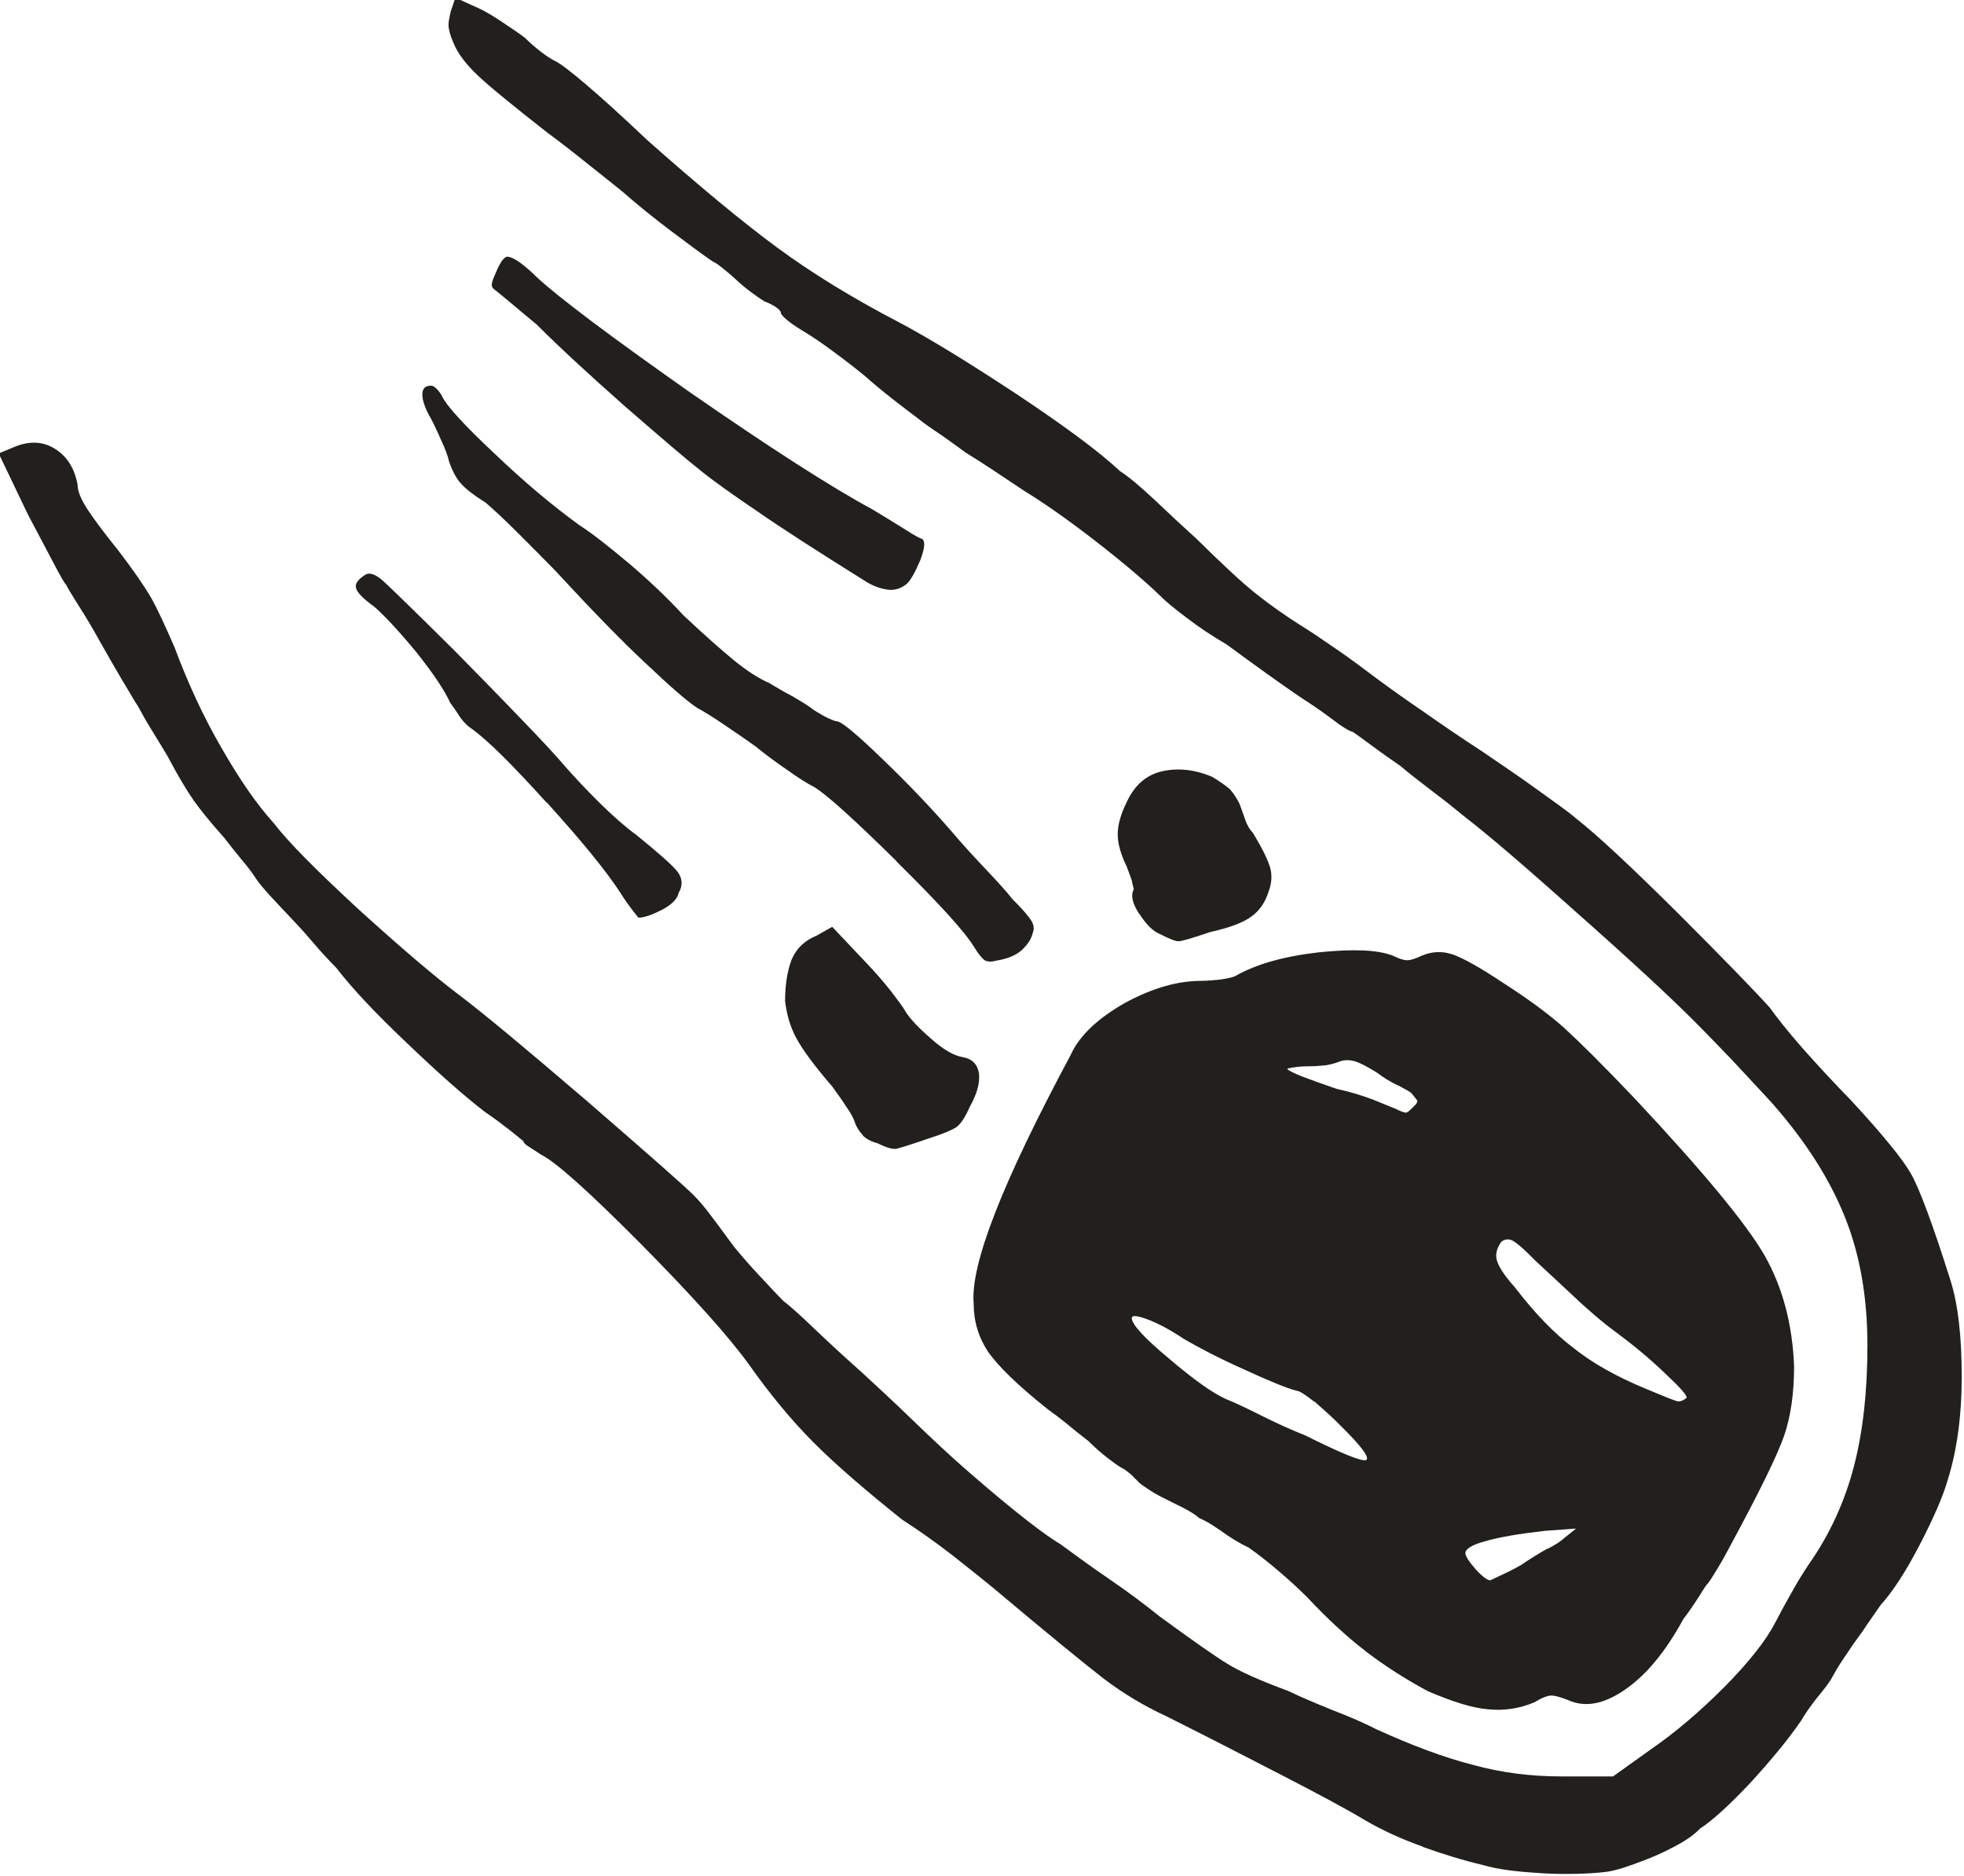 <?xml version="1.0" encoding="UTF-8" standalone="no"?>
<!-- Created with Inkscape (http://www.inkscape.org/) -->

<svg
   width="5.999mm"
   height="5.731mm"
   viewBox="0 0 5.999 5.731"
   version="1.1"
   id="svg1930"
   inkscape:version="1.1.2 (0a00cf5339, 2022-02-04)"
   sodipodi:docname="m7.svg"
   xmlns:inkscape="http://www.inkscape.org/namespaces/inkscape"
   xmlns:sodipodi="http://sodipodi.sourceforge.net/DTD/sodipodi-0.dtd"
   xmlns="http://www.w3.org/2000/svg"
   xmlns:svg="http://www.w3.org/2000/svg">
  <sodipodi:namedview
     id="namedview1932"
     pagecolor="#ffffff"
     bordercolor="#666666"
     borderopacity="1.0"
     inkscape:pageshadow="2"
     inkscape:pageopacity="0.0"
     inkscape:pagecheckerboard="0"
     inkscape:document-units="mm"
     showgrid="false"
     inkscape:zoom="0.64052329"
     inkscape:cx="-1284.8869"
     inkscape:cy="740.80054"
     inkscape:window-width="2560"
     inkscape:window-height="1376"
     inkscape:window-x="0"
     inkscape:window-y="0"
     inkscape:window-maximized="1"
     inkscape:current-layer="layer1" />
  <defs
     id="defs1927" />
  <g
     inkscape:label="Layer 1"
     inkscape:groupmode="layer"
     id="layer1"
     transform="translate(-444.773,47.477)">
    <path
       d="m 449.858,-43.283 c -0.048,-0.046 -0.098,-0.087 -0.148,-0.124 -0.032,-0.023 -0.066,-0.052 -0.104,-0.086 -0.036,-0.034 -0.085,-0.079 -0.144,-0.134 -0.036,-0.037 -0.06,-0.057 -0.072,-0.062 -0.011,-0.004 -0.022,-0.003 -0.032,0.006 -0.013,0.019 -0.018,0.037 -0.013,0.055 0.005,0.019 0.022,0.046 0.055,0.083 0.06,0.078 0.119,0.14 0.18,0.186 0.059,0.047 0.133,0.088 0.22,0.124 0.055,0.023 0.087,0.036 0.096,0.038 0.008,0.002 0.019,-0.002 0.028,-0.01 0.005,-0.005 -0.017,-0.03 -0.066,-0.076 m -0.358,0.537 c 0.025,-0.013 0.042,-0.024 0.052,-0.034 l 0.035,-0.028 -0.096,0.007 c -0.078,0.009 -0.138,0.019 -0.179,0.031 -0.042,0.011 -0.063,0.024 -0.063,0.037 0,0.009 0.011,0.026 0.031,0.049 0.021,0.023 0.036,0.034 0.045,0.034 0.041,-0.019 0.073,-0.034 0.096,-0.048 0.028,-0.019 0.054,-0.035 0.079,-0.049 m -0.458,-1.415 c -0.023,-0.011 -0.044,-0.024 -0.062,-0.038 -0.037,-0.023 -0.062,-0.035 -0.076,-0.037 -0.014,-0.003 -0.028,-0.002 -0.041,0.003 -0.01,0.004 -0.023,0.008 -0.041,0.011 -0.019,0.002 -0.037,0.003 -0.055,0.003 -0.019,0 -0.04,0.002 -0.062,0.007 0,0.004 0.015,0.012 0.045,0.024 0.029,0.011 0.065,0.024 0.106,0.038 0.042,0.009 0.08,0.021 0.114,0.034 0.034,0.014 0.056,0.023 0.066,0.027 0.018,0.009 0.03,0.013 0.034,0.011 0.005,-0.002 0.012,-0.009 0.021,-0.018 0.01,-0.009 0.013,-0.016 0.01,-0.02 -0.004,-0.004 -0.008,-0.011 -0.017,-0.021 -0.004,-0.004 -0.018,-0.012 -0.041,-0.024 m -0.255,0.967 c -0.028,-0.022 -0.046,-0.034 -0.055,-0.034 -0.033,-0.009 -0.086,-0.031 -0.162,-0.066 -0.076,-0.034 -0.137,-0.066 -0.183,-0.093 -0.042,-0.028 -0.078,-0.047 -0.11,-0.059 -0.032,-0.012 -0.048,-0.013 -0.048,-0.004 0,0.019 0.037,0.06 0.114,0.124 0.075,0.064 0.134,0.106 0.175,0.124 0.023,0.009 0.057,0.025 0.103,0.048 0.046,0.023 0.091,0.044 0.137,0.062 0.11,0.055 0.172,0.08 0.186,0.076 0.014,-0.005 -0.011,-0.04 -0.076,-0.104 -0.027,-0.028 -0.055,-0.052 -0.082,-0.076 m -0.534,-1.488 c -0.021,-0.032 -0.027,-0.057 -0.017,-0.075 0,-0.005 -0.004,-0.014 -0.006,-0.028 -0.005,-0.013 -0.01,-0.027 -0.015,-0.041 -0.018,-0.037 -0.028,-0.07 -0.028,-0.1 0,-0.029 0.01,-0.063 0.028,-0.099 0.023,-0.05 0.059,-0.082 0.107,-0.093 0.048,-0.011 0.1,-0.006 0.154,0.017 0.023,0.014 0.04,0.026 0.053,0.037 0.011,0.012 0.021,0.027 0.03,0.045 0.005,0.014 0.011,0.029 0.017,0.048 0.007,0.019 0.015,0.032 0.024,0.041 0.028,0.046 0.045,0.081 0.052,0.104 0.007,0.023 0.006,0.049 -0.004,0.075 -0.01,0.032 -0.027,0.058 -0.052,0.076 -0.025,0.019 -0.068,0.035 -0.127,0.048 -0.055,0.019 -0.087,0.028 -0.096,0.028 -0.01,0 -0.028,-0.007 -0.055,-0.021 -0.023,-0.009 -0.044,-0.03 -0.065,-0.063 m 0.692,2.253 c -0.06,-0.046 -0.119,-0.101 -0.179,-0.165 -0.023,-0.023 -0.052,-0.05 -0.086,-0.079 -0.035,-0.03 -0.066,-0.054 -0.093,-0.073 -0.028,-0.013 -0.057,-0.031 -0.086,-0.052 -0.03,-0.021 -0.052,-0.033 -0.065,-0.038 -0.01,-0.009 -0.025,-0.019 -0.048,-0.031 -0.023,-0.011 -0.044,-0.022 -0.062,-0.031 -0.019,-0.009 -0.035,-0.019 -0.048,-0.028 -0.014,-0.009 -0.024,-0.016 -0.028,-0.021 -0.004,-0.004 -0.011,-0.011 -0.02,-0.02 -0.01,-0.009 -0.019,-0.016 -0.028,-0.021 -0.009,-0.004 -0.024,-0.015 -0.045,-0.031 -0.021,-0.016 -0.04,-0.033 -0.059,-0.052 -0.018,-0.014 -0.04,-0.031 -0.065,-0.052 -0.026,-0.021 -0.045,-0.035 -0.059,-0.045 -0.092,-0.073 -0.152,-0.132 -0.183,-0.176 -0.029,-0.044 -0.044,-0.093 -0.044,-0.148 -0.005,-0.06 0.017,-0.152 0.065,-0.275 0.048,-0.124 0.125,-0.285 0.231,-0.483 0.027,-0.06 0.083,-0.112 0.165,-0.159 0.083,-0.045 0.16,-0.068 0.234,-0.068 0.018,0 0.037,-0.002 0.058,-0.004 0.021,-0.003 0.035,-0.006 0.045,-0.01 0.064,-0.037 0.15,-0.061 0.255,-0.073 0.106,-0.011 0.181,-0.008 0.227,0.01 0.019,0.009 0.033,0.014 0.044,0.014 0.011,0 0.026,-0.005 0.045,-0.014 0.033,-0.014 0.065,-0.014 0.096,-0.003 0.033,0.012 0.083,0.04 0.152,0.086 0.078,0.05 0.14,0.096 0.186,0.137 0.046,0.042 0.117,0.112 0.214,0.214 0.211,0.225 0.344,0.386 0.399,0.482 0.055,0.097 0.085,0.21 0.09,0.338 0,0.082 -0.01,0.154 -0.031,0.214 -0.021,0.06 -0.075,0.17 -0.162,0.331 -0.014,0.027 -0.028,0.052 -0.042,0.075 -0.014,0.023 -0.023,0.037 -0.027,0.042 -0.005,0.004 -0.014,0.018 -0.028,0.041 -0.015,0.023 -0.03,0.046 -0.048,0.069 -0.055,0.101 -0.115,0.173 -0.18,0.217 -0.064,0.044 -0.121,0.054 -0.172,0.031 -0.023,-0.009 -0.04,-0.014 -0.052,-0.014 -0.011,0 -0.029,0.007 -0.052,0.021 -0.045,0.019 -0.093,0.026 -0.141,0.021 -0.048,-0.004 -0.108,-0.023 -0.183,-0.055 -0.069,-0.037 -0.133,-0.078 -0.193,-0.124 m -1.533,-1.574 c -0.011,-0.012 -0.019,-0.024 -0.024,-0.037 -0.004,-0.015 -0.014,-0.032 -0.028,-0.052 -0.013,-0.021 -0.028,-0.04 -0.041,-0.059 -0.055,-0.064 -0.092,-0.114 -0.11,-0.148 -0.019,-0.034 -0.03,-0.073 -0.035,-0.114 0,-0.05 0.007,-0.093 0.02,-0.127 0.015,-0.035 0.04,-0.058 0.076,-0.073 l 0.048,-0.027 0.104,0.11 c 0.027,0.028 0.052,0.057 0.075,0.086 0.023,0.03 0.037,0.049 0.042,0.058 0.013,0.023 0.04,0.052 0.079,0.086 0.039,0.035 0.072,0.054 0.099,0.058 0.028,0.005 0.044,0.021 0.049,0.048 0.004,0.028 -0.005,0.063 -0.028,0.104 -0.014,0.032 -0.028,0.053 -0.041,0.062 -0.014,0.009 -0.042,0.021 -0.083,0.034 -0.055,0.019 -0.088,0.029 -0.1,0.032 -0.012,0.002 -0.031,-0.004 -0.058,-0.017 -0.019,-0.005 -0.034,-0.013 -0.045,-0.024 m -0.32,-1.905 c -0.074,-0.05 -0.132,-0.091 -0.173,-0.124 -0.041,-0.032 -0.118,-0.098 -0.231,-0.196 -0.112,-0.099 -0.203,-0.183 -0.272,-0.252 -0.028,-0.023 -0.054,-0.045 -0.079,-0.066 -0.025,-0.021 -0.04,-0.033 -0.045,-0.037 -0.008,-0.005 -0.013,-0.011 -0.013,-0.018 0,-0.006 0.004,-0.019 0.013,-0.038 0.005,-0.013 0.011,-0.024 0.017,-0.034 0.007,-0.009 0.013,-0.014 0.017,-0.014 0.009,0 0.022,0.006 0.038,0.017 0.016,0.012 0.034,0.027 0.052,0.045 0.069,0.064 0.225,0.181 0.468,0.352 0.244,0.169 0.43,0.289 0.558,0.358 0.037,0.022 0.07,0.043 0.101,0.062 0.029,0.019 0.047,0.028 0.051,0.028 0.01,0.009 0.007,0.03 -0.006,0.065 -0.015,0.034 -0.027,0.059 -0.042,0.073 -0.018,0.014 -0.037,0.02 -0.058,0.017 -0.021,-0.003 -0.042,-0.01 -0.065,-0.024 -0.147,-0.092 -0.258,-0.163 -0.331,-0.214 m 0.424,1.068 c -0.131,-0.129 -0.214,-0.204 -0.252,-0.227 -0.018,-0.009 -0.046,-0.026 -0.082,-0.052 -0.037,-0.025 -0.069,-0.049 -0.097,-0.072 -0.032,-0.023 -0.066,-0.046 -0.1,-0.069 -0.034,-0.023 -0.06,-0.039 -0.079,-0.049 -0.033,-0.022 -0.085,-0.068 -0.158,-0.137 -0.073,-0.068 -0.165,-0.163 -0.276,-0.283 -0.036,-0.037 -0.075,-0.076 -0.116,-0.117 -0.042,-0.042 -0.074,-0.071 -0.096,-0.09 -0.037,-0.023 -0.062,-0.043 -0.076,-0.059 -0.014,-0.016 -0.025,-0.037 -0.035,-0.065 -0.004,-0.018 -0.012,-0.04 -0.024,-0.065 -0.011,-0.026 -0.021,-0.047 -0.031,-0.066 -0.019,-0.032 -0.027,-0.058 -0.027,-0.075 0,-0.018 0.008,-0.027 0.027,-0.027 0.005,0 0.01,0.003 0.017,0.01 0.006,0.006 0.013,0.015 0.017,0.024 0.014,0.028 0.066,0.086 0.158,0.172 0.092,0.088 0.179,0.161 0.262,0.221 0.042,0.027 0.093,0.068 0.155,0.12 0.062,0.053 0.116,0.105 0.162,0.155 0.064,0.06 0.116,0.106 0.154,0.137 0.039,0.032 0.075,0.055 0.107,0.069 0.023,0.014 0.047,0.028 0.072,0.041 0.025,0.015 0.048,0.028 0.065,0.042 0.015,0.009 0.028,0.017 0.042,0.024 0.014,0.006 0.023,0.01 0.027,0.01 0.015,0 0.061,0.039 0.142,0.117 0.081,0.078 0.15,0.151 0.21,0.22 0.032,0.038 0.066,0.075 0.103,0.114 0.037,0.039 0.065,0.07 0.083,0.093 0.028,0.027 0.045,0.048 0.055,0.062 0.01,0.014 0.012,0.028 0.006,0.042 -0.004,0.018 -0.016,0.035 -0.034,0.052 -0.019,0.016 -0.044,0.026 -0.076,0.031 -0.014,0.004 -0.025,0.004 -0.035,0 -0.008,-0.005 -0.02,-0.019 -0.034,-0.042 -0.028,-0.046 -0.107,-0.133 -0.238,-0.262 m -1.068,-0.179 c -0.104,-0.115 -0.18,-0.191 -0.231,-0.227 -0.008,-0.005 -0.019,-0.015 -0.031,-0.031 -0.011,-0.017 -0.021,-0.032 -0.031,-0.045 -0.019,-0.041 -0.054,-0.093 -0.106,-0.158 -0.053,-0.064 -0.096,-0.11 -0.127,-0.137 -0.032,-0.023 -0.051,-0.042 -0.055,-0.055 -0.005,-0.014 0.004,-0.027 0.027,-0.042 0.014,-0.009 0.033,-0.002 0.058,0.021 0.025,0.023 0.096,0.092 0.211,0.206 0.064,0.065 0.13,0.132 0.199,0.204 0.069,0.071 0.117,0.123 0.144,0.155 0.028,0.032 0.063,0.069 0.104,0.11 0.042,0.041 0.078,0.073 0.111,0.097 0.068,0.055 0.111,0.093 0.127,0.113 0.016,0.021 0.017,0.043 0.004,0.065 -0.004,0.019 -0.021,0.036 -0.051,0.052 -0.03,0.015 -0.054,0.024 -0.072,0.024 -0.023,-0.028 -0.041,-0.053 -0.055,-0.076 -0.045,-0.069 -0.12,-0.16 -0.224,-0.275 m 2.676,3.189 c -0.065,-0.023 -0.124,-0.05 -0.179,-0.082 -0.046,-0.028 -0.131,-0.074 -0.255,-0.138 -0.124,-0.064 -0.241,-0.124 -0.351,-0.179 -0.069,-0.032 -0.132,-0.07 -0.19,-0.114 -0.057,-0.044 -0.171,-0.137 -0.341,-0.28 -0.027,-0.022 -0.068,-0.055 -0.12,-0.096 -0.053,-0.041 -0.105,-0.078 -0.155,-0.11 -0.11,-0.088 -0.2,-0.165 -0.269,-0.234 -0.069,-0.069 -0.135,-0.149 -0.2,-0.241 -0.059,-0.082 -0.168,-0.204 -0.327,-0.365 -0.159,-0.16 -0.261,-0.252 -0.307,-0.275 -0.014,-0.009 -0.026,-0.017 -0.037,-0.024 -0.012,-0.007 -0.017,-0.013 -0.017,-0.017 -0.005,-0.004 -0.019,-0.016 -0.042,-0.034 -0.023,-0.018 -0.048,-0.037 -0.075,-0.055 -0.065,-0.05 -0.144,-0.12 -0.238,-0.21 -0.094,-0.089 -0.167,-0.166 -0.217,-0.231 -0.023,-0.023 -0.048,-0.05 -0.075,-0.082 -0.028,-0.033 -0.051,-0.057 -0.069,-0.076 -0.018,-0.019 -0.037,-0.039 -0.058,-0.062 -0.021,-0.023 -0.036,-0.041 -0.045,-0.055 -0.009,-0.014 -0.022,-0.032 -0.041,-0.054 -0.019,-0.023 -0.037,-0.046 -0.055,-0.069 -0.041,-0.046 -0.072,-0.084 -0.093,-0.114 -0.021,-0.03 -0.048,-0.075 -0.079,-0.134 -0.014,-0.023 -0.03,-0.05 -0.048,-0.079 -0.019,-0.03 -0.032,-0.055 -0.042,-0.073 -0.01,-0.014 -0.024,-0.04 -0.048,-0.079 -0.023,-0.039 -0.046,-0.079 -0.069,-0.12 -0.023,-0.042 -0.045,-0.078 -0.066,-0.111 -0.02,-0.032 -0.033,-0.053 -0.037,-0.062 -0.005,-0.004 -0.019,-0.029 -0.042,-0.073 -0.023,-0.044 -0.048,-0.091 -0.075,-0.142 l -0.089,-0.186 0.048,-0.02 c 0.046,-0.019 0.088,-0.017 0.124,0.006 0.037,0.023 0.06,0.06 0.069,0.11 0,0.019 0.01,0.044 0.031,0.076 0.021,0.032 0.052,0.073 0.093,0.124 0.046,0.06 0.079,0.108 0.1,0.144 0.021,0.037 0.044,0.088 0.072,0.152 0.041,0.11 0.089,0.214 0.145,0.31 0.055,0.096 0.108,0.172 0.158,0.227 0.046,0.06 0.134,0.148 0.262,0.266 0.129,0.117 0.23,0.203 0.303,0.258 0.073,0.055 0.204,0.164 0.393,0.326 0.188,0.163 0.296,0.258 0.324,0.286 0.014,0.014 0.033,0.035 0.055,0.065 0.023,0.03 0.045,0.061 0.069,0.093 0.022,0.027 0.049,0.058 0.079,0.09 0.03,0.032 0.054,0.058 0.072,0.076 0.019,0.014 0.05,0.042 0.096,0.086 0.046,0.044 0.092,0.086 0.138,0.127 0.046,0.042 0.1,0.092 0.162,0.152 0.062,0.06 0.114,0.108 0.155,0.144 0.047,0.041 0.098,0.085 0.155,0.131 0.057,0.046 0.104,0.081 0.142,0.104 0.037,0.027 0.084,0.062 0.144,0.103 0.06,0.041 0.112,0.08 0.158,0.117 0.101,0.074 0.17,0.122 0.206,0.144 0.037,0.023 0.099,0.051 0.186,0.083 0.037,0.018 0.082,0.037 0.134,0.058 0.052,0.02 0.098,0.04 0.135,0.059 0.11,0.05 0.209,0.087 0.296,0.109 0.087,0.024 0.177,0.035 0.269,0.035 h 0.158 l 0.116,-0.083 c 0.074,-0.051 0.148,-0.114 0.224,-0.19 0.075,-0.076 0.127,-0.142 0.155,-0.196 0.01,-0.019 0.024,-0.046 0.045,-0.083 0.02,-0.037 0.04,-0.069 0.058,-0.096 0.064,-0.091 0.11,-0.192 0.138,-0.3 0.028,-0.108 0.041,-0.231 0.041,-0.369 0,-0.147 -0.023,-0.278 -0.069,-0.392 -0.046,-0.115 -0.119,-0.23 -0.22,-0.345 -0.037,-0.041 -0.08,-0.086 -0.127,-0.137 -0.048,-0.05 -0.086,-0.089 -0.114,-0.117 -0.078,-0.078 -0.198,-0.189 -0.362,-0.334 -0.162,-0.145 -0.274,-0.24 -0.334,-0.286 -0.028,-0.023 -0.06,-0.049 -0.1,-0.079 -0.039,-0.03 -0.073,-0.056 -0.1,-0.079 -0.027,-0.019 -0.055,-0.038 -0.083,-0.059 -0.028,-0.021 -0.048,-0.035 -0.062,-0.045 -0.014,-0.004 -0.035,-0.017 -0.062,-0.038 -0.028,-0.021 -0.055,-0.04 -0.083,-0.058 -0.028,-0.018 -0.066,-0.045 -0.114,-0.079 -0.049,-0.035 -0.091,-0.066 -0.128,-0.093 -0.041,-0.024 -0.081,-0.05 -0.12,-0.08 -0.039,-0.029 -0.066,-0.052 -0.079,-0.065 -0.046,-0.045 -0.114,-0.103 -0.203,-0.172 -0.089,-0.069 -0.162,-0.119 -0.216,-0.152 -0.028,-0.019 -0.059,-0.039 -0.093,-0.062 -0.035,-0.023 -0.063,-0.041 -0.086,-0.055 -0.019,-0.014 -0.042,-0.031 -0.072,-0.052 -0.03,-0.02 -0.055,-0.037 -0.073,-0.052 -0.019,-0.014 -0.044,-0.033 -0.076,-0.058 -0.032,-0.025 -0.062,-0.05 -0.088,-0.073 -0.028,-0.023 -0.059,-0.047 -0.093,-0.072 -0.035,-0.026 -0.063,-0.045 -0.086,-0.059 -0.023,-0.014 -0.042,-0.026 -0.055,-0.037 -0.015,-0.012 -0.021,-0.02 -0.021,-0.024 0,-0.004 -0.005,-0.01 -0.015,-0.017 -0.009,-0.006 -0.02,-0.012 -0.034,-0.017 -0.015,-0.009 -0.029,-0.019 -0.045,-0.031 -0.016,-0.012 -0.03,-0.024 -0.045,-0.038 -0.01,-0.009 -0.021,-0.019 -0.035,-0.03 -0.014,-0.011 -0.025,-0.02 -0.035,-0.024 -0.028,-0.019 -0.07,-0.05 -0.127,-0.093 -0.057,-0.043 -0.106,-0.083 -0.148,-0.12 -0.023,-0.019 -0.058,-0.046 -0.104,-0.083 -0.046,-0.037 -0.087,-0.069 -0.124,-0.096 -0.106,-0.083 -0.177,-0.141 -0.213,-0.175 -0.037,-0.035 -0.062,-0.068 -0.075,-0.1 -0.01,-0.023 -0.015,-0.042 -0.015,-0.055 0,-0.014 0.004,-0.027 0.007,-0.042 l 0.014,-0.041 0.075,0.034 c 0.019,0.009 0.042,0.023 0.069,0.041 0.028,0.019 0.051,0.034 0.069,0.048 0.014,0.014 0.03,0.028 0.048,0.042 0.018,0.014 0.033,0.023 0.041,0.027 0.019,0.009 0.051,0.034 0.097,0.073 0.046,0.039 0.108,0.095 0.186,0.169 0.16,0.142 0.293,0.252 0.399,0.33 0.106,0.078 0.23,0.154 0.372,0.228 0.087,0.046 0.205,0.118 0.354,0.216 0.149,0.099 0.256,0.178 0.32,0.238 0.028,0.018 0.063,0.048 0.107,0.089 0.043,0.041 0.086,0.081 0.127,0.118 0.078,0.077 0.139,0.134 0.182,0.168 0.044,0.035 0.091,0.068 0.142,0.1 0.023,0.014 0.054,0.035 0.093,0.062 0.04,0.027 0.078,0.055 0.115,0.083 0.036,0.027 0.088,0.065 0.154,0.11 0.066,0.046 0.127,0.088 0.183,0.124 0.054,0.037 0.111,0.075 0.169,0.117 0.057,0.041 0.098,0.07 0.12,0.089 0.065,0.051 0.168,0.147 0.311,0.289 0.142,0.142 0.236,0.239 0.282,0.29 0.019,0.027 0.052,0.069 0.1,0.124 0.049,0.055 0.098,0.108 0.148,0.159 0.097,0.105 0.158,0.18 0.183,0.224 0.025,0.044 0.066,0.152 0.121,0.327 0.023,0.073 0.034,0.171 0.034,0.293 0,0.122 -0.015,0.226 -0.042,0.313 -0.014,0.05 -0.043,0.117 -0.086,0.2 -0.043,0.083 -0.083,0.144 -0.12,0.185 -0.019,0.028 -0.038,0.054 -0.055,0.08 -0.018,0.025 -0.033,0.045 -0.041,0.058 -0.01,0.014 -0.02,0.03 -0.032,0.048 -0.011,0.019 -0.019,0.032 -0.024,0.042 -0.009,0.014 -0.023,0.032 -0.042,0.055 -0.018,0.023 -0.035,0.046 -0.048,0.069 -0.041,0.06 -0.093,0.122 -0.155,0.19 -0.062,0.066 -0.114,0.114 -0.155,0.141 -0.018,0.019 -0.044,0.037 -0.079,0.055 -0.035,0.019 -0.066,0.032 -0.093,0.042 -0.046,0.018 -0.083,0.03 -0.11,0.034 -0.028,0.004 -0.072,0.007 -0.131,0.007 -0.042,0 -0.086,-0.003 -0.132,-0.007 -0.046,-0.004 -0.085,-0.011 -0.116,-0.02 -0.06,-0.014 -0.122,-0.033 -0.186,-0.056"
       style="fill:#21201d;fill-opacity:1;fill-rule:nonzero;stroke:none;stroke-width:0.184"
       id="path622" />
  </g>
</svg>
